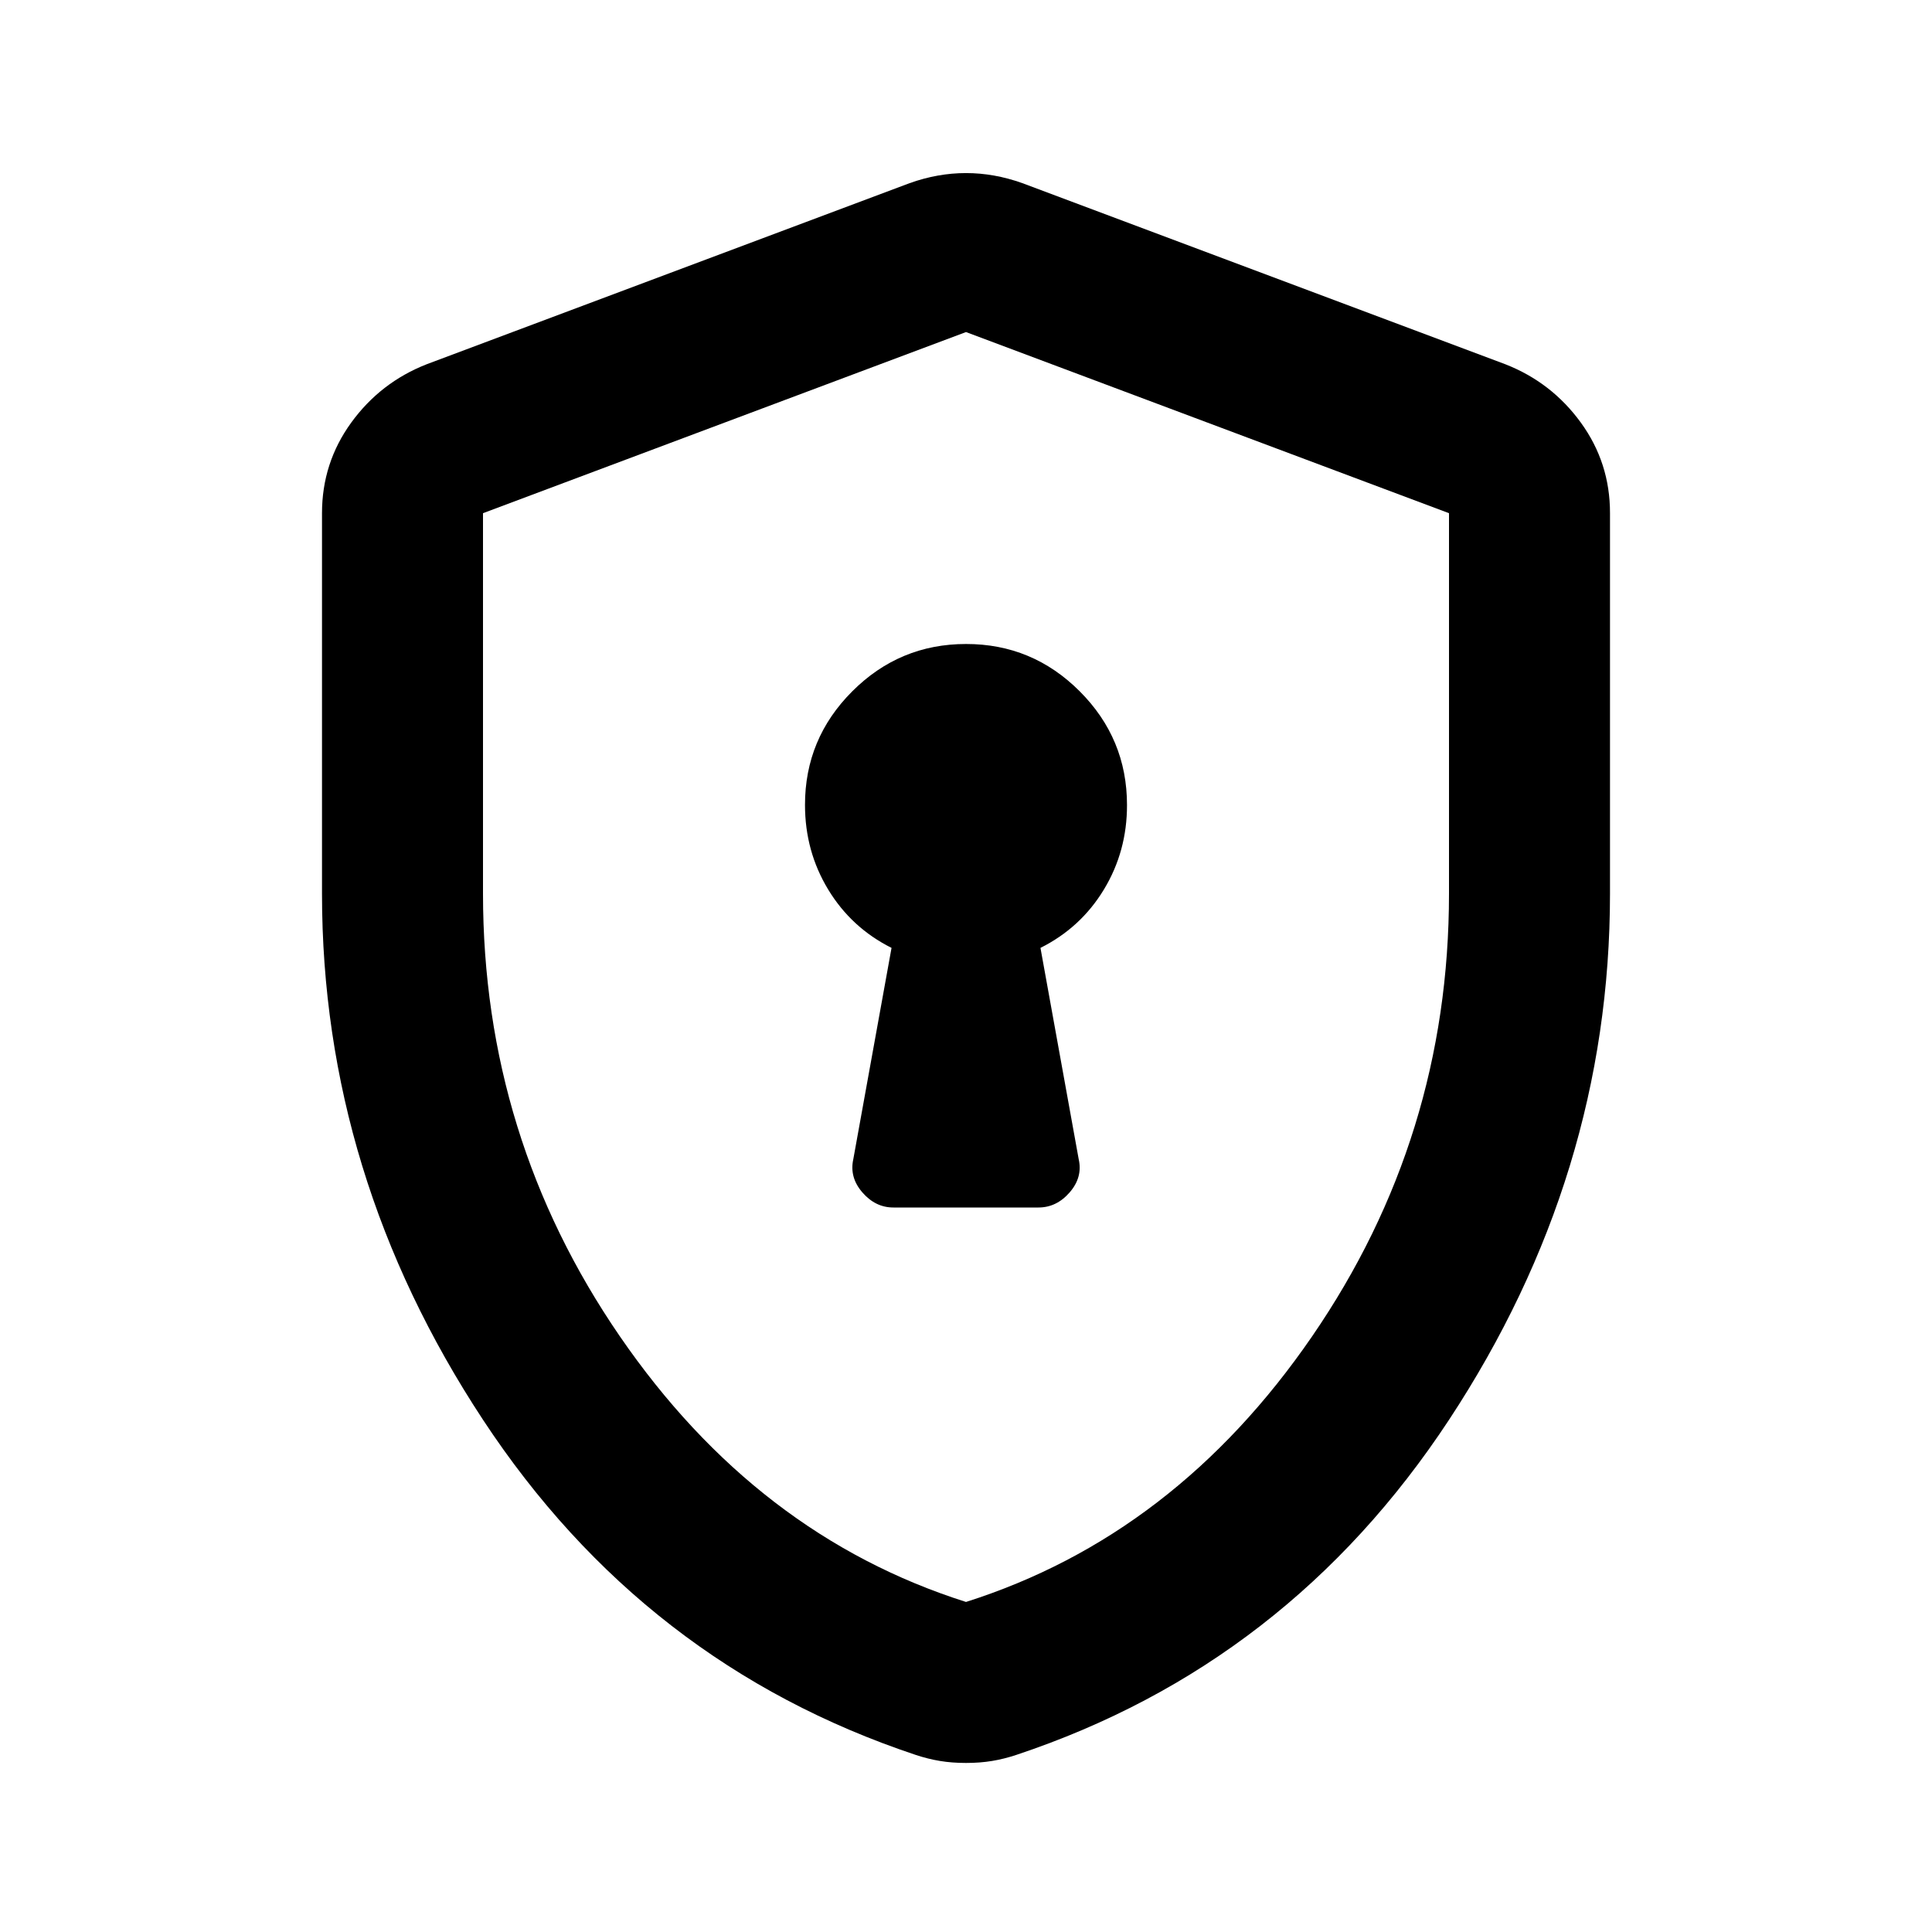 <svg xmlns="http://www.w3.org/2000/svg" width="24" height="24" viewBox="0 0 24 24"><path d="M11.1 15h1.8q.225 0 .388-.188t.112-.412l-.475-2.625q.5-.25.788-.725T14 10q0-.825-.588-1.413T12 8q-.825 0-1.413.588T10 10q0 .575.288 1.05t.787.725L10.6 14.4q-.05.225.113.413T11.1 15Zm.9 6.9q-.175 0-.325-.025t-.3-.075Q8 20.675 6 17.637T4 11.1V6.375q0-.625.363-1.125t.937-.725l6-2.25q.35-.125.7-.125t.7.125l6 2.25q.575.225.938.725T20 6.375V11.1q0 3.5-2 6.538T12.625 21.8q-.15.05-.3.075T12 21.9Zm0-2q2.6-.825 4.3-3.3t1.7-5.5V6.375l-6-2.25l-6 2.25V11.1q0 3.025 1.7 5.5t4.3 3.3Zm0-7.9Z"/></svg>